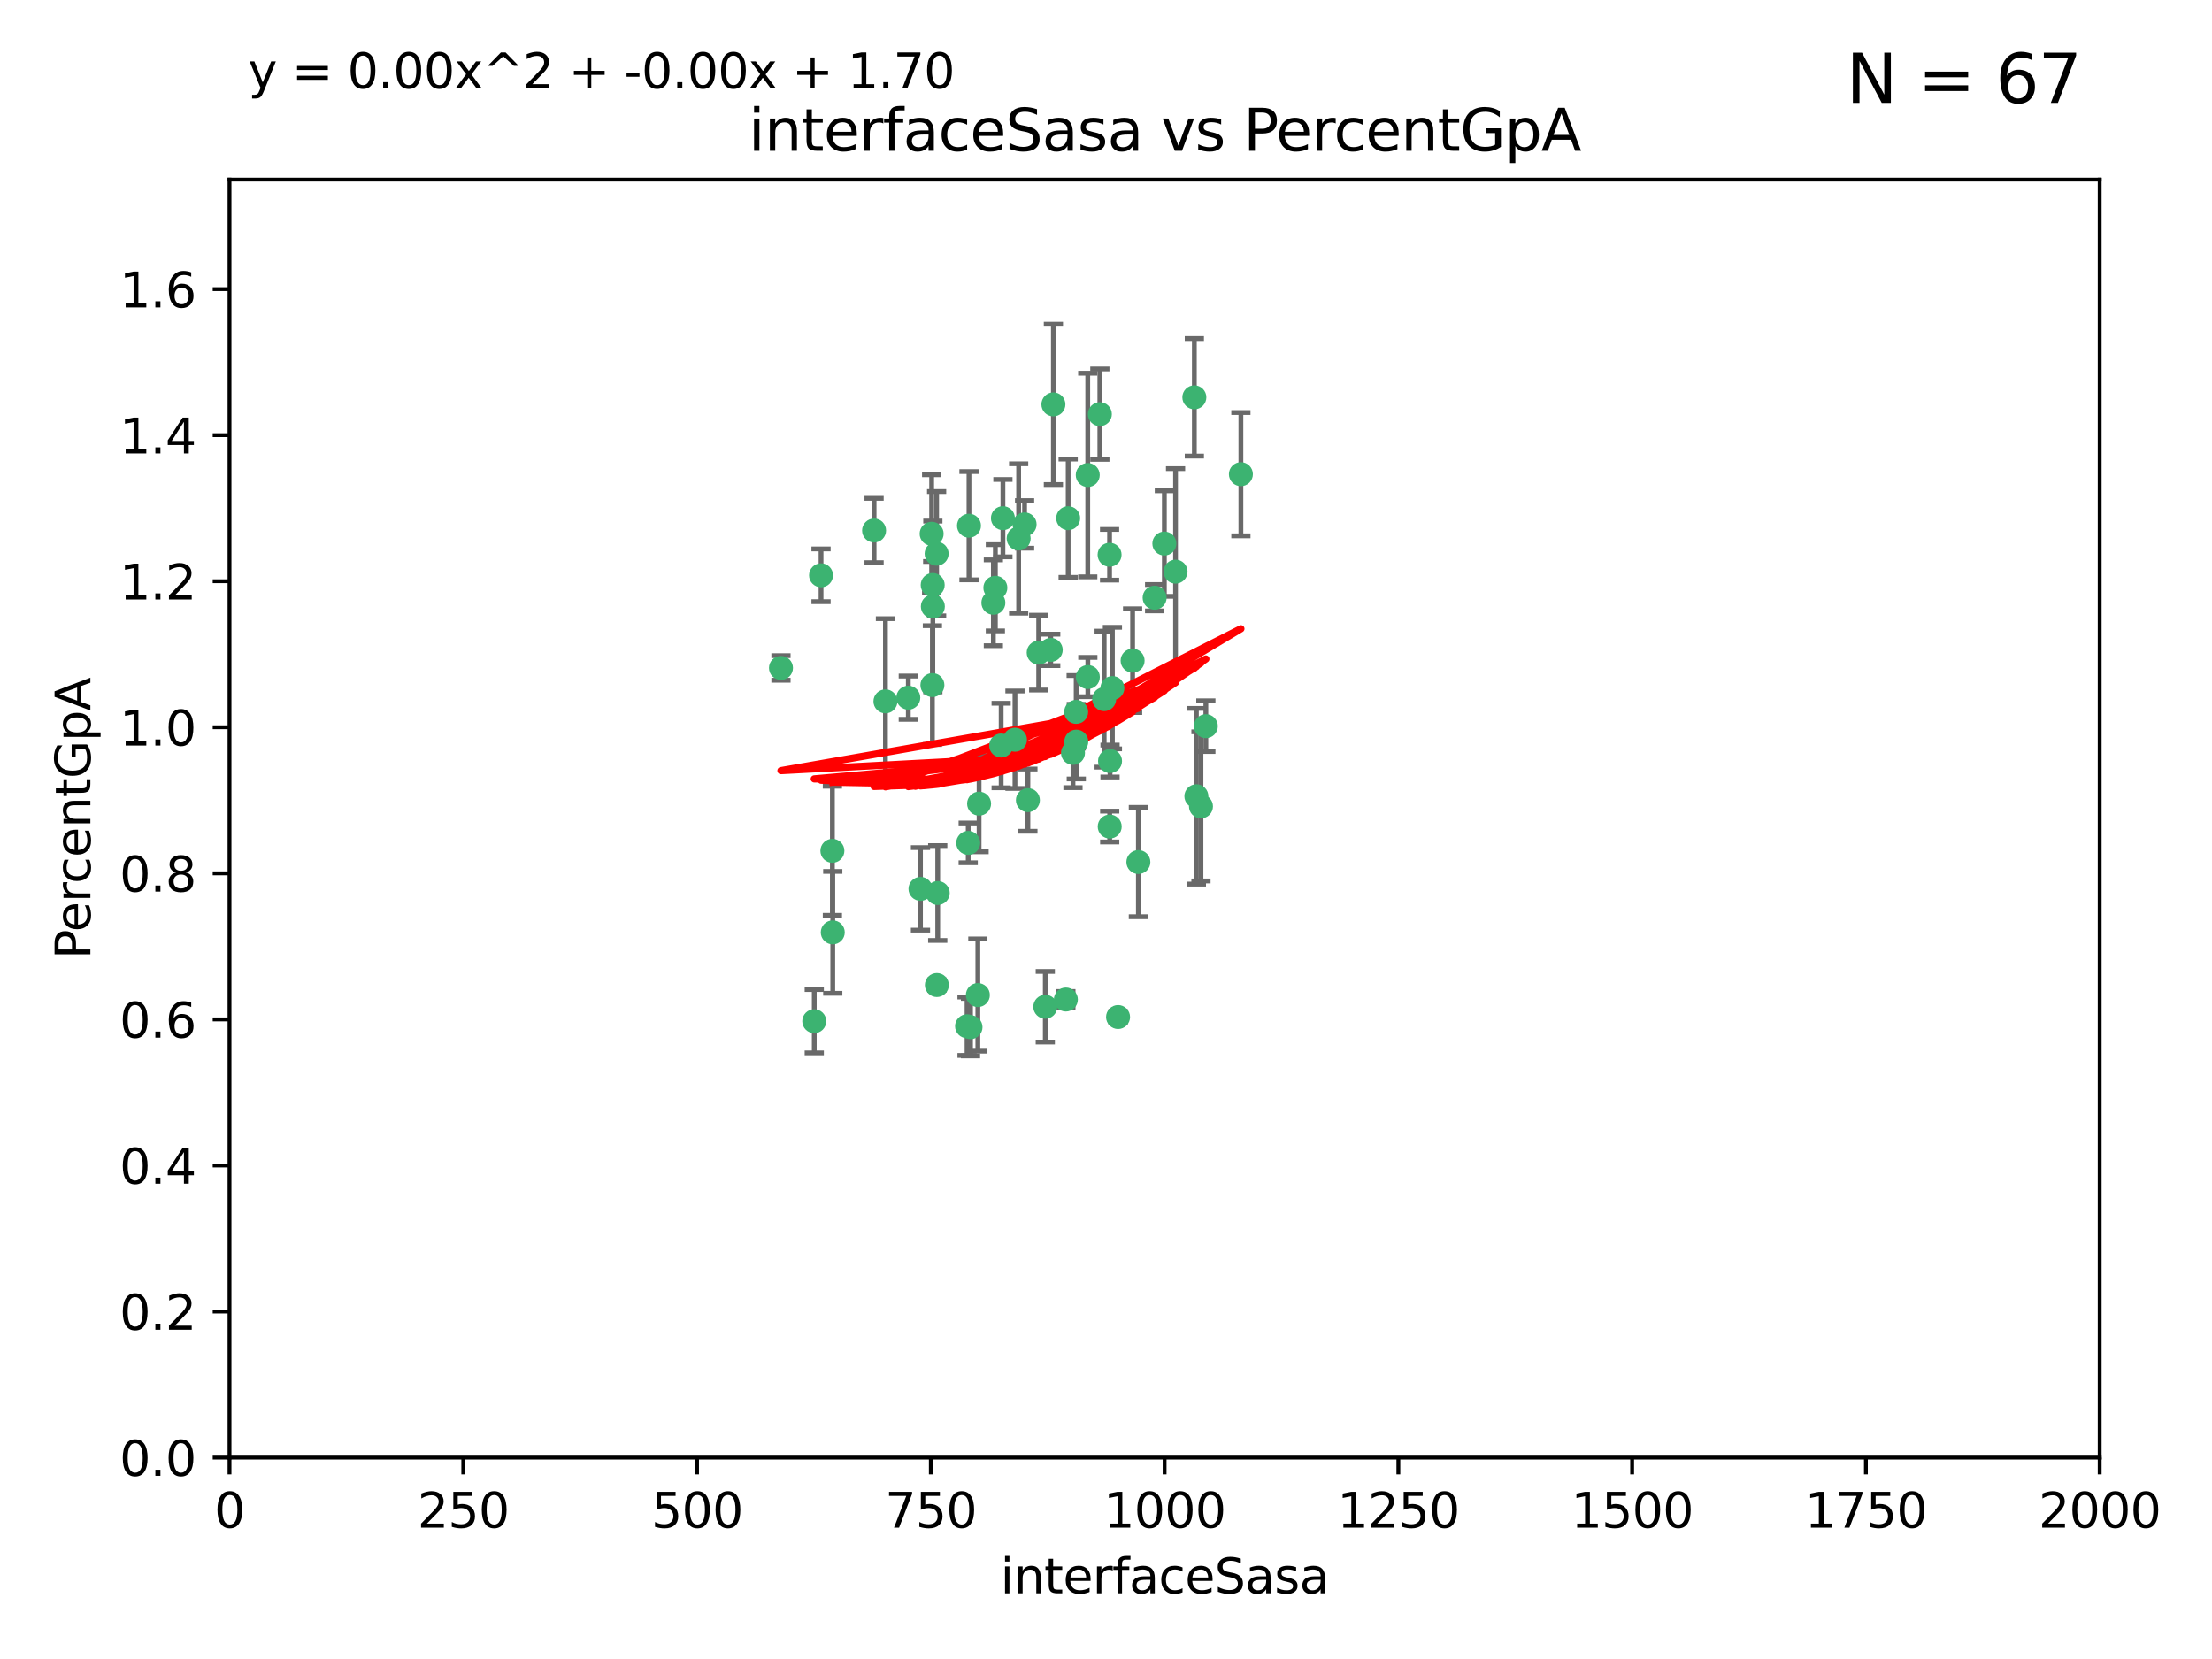 <?xml version="1.0" encoding="utf-8" standalone="no"?>
<!DOCTYPE svg PUBLIC "-//W3C//DTD SVG 1.1//EN"
  "http://www.w3.org/Graphics/SVG/1.1/DTD/svg11.dtd">
<svg xmlns:xlink="http://www.w3.org/1999/xlink" width="460.8pt" height="345.6pt" viewBox="0 0 460.8 345.6" xmlns="http://www.w3.org/2000/svg" version="1.1">
 <defs>
  <style type="text/css">*{stroke-linejoin: round; stroke-linecap: butt}</style>
 </defs>
 <g id="figure_1">
  <g id="patch_1">
   <path d="M 0 345.6 
L 460.8 345.6 
L 460.8 0 
L 0 0 
z
" style="fill: #ffffff"/>
  </g>
  <g id="axes_1">
   <g id="patch_2">
    <path d="M 47.81 303.64 
L 437.4 303.64 
L 437.4 37.411 
L 47.81 37.411 
z
" style="fill: #ffffff"/>
   </g>
   <g id="PathCollection_1">
    <defs>
     <path id="m7b5970ee79" d="M 0 1.118 
C 0.297 1.118 0.581 1 0.791 0.791 
C 1 0.581 1.118 0.297 1.118 0 
C 1.118 -0.297 1 -0.581 0.791 -0.791 
C 0.581 -1 0.297 -1.118 0 -1.118 
C -0.297 -1.118 -0.581 -1 -0.791 -0.791 
C -1 -0.581 -1.118 -0.297 -1.118 0 
C -1.118 0.297 -1 0.581 -0.791 0.791 
C -0.581 1 -0.297 1.118 0 1.118 
z
" style="stroke: #3cb371"/>
    </defs>
    <g clip-path="url(#p1d1361401e)">
     <use xlink:href="#m7b5970ee79" x="231.145" y="115.568" style="fill: #3cb371; stroke: #3cb371"/>
     <use xlink:href="#m7b5970ee79" x="242.554" y="113.232" style="fill: #3cb371; stroke: #3cb371"/>
     <use xlink:href="#m7b5970ee79" x="208.925" y="107.943" style="fill: #3cb371; stroke: #3cb371"/>
     <use xlink:href="#m7b5970ee79" x="258.5" y="98.781" style="fill: #3cb371; stroke: #3cb371"/>
     <use xlink:href="#m7b5970ee79" x="194.329" y="126.342" style="fill: #3cb371; stroke: #3cb371"/>
     <use xlink:href="#m7b5970ee79" x="244.888" y="119.082" style="fill: #3cb371; stroke: #3cb371"/>
     <use xlink:href="#m7b5970ee79" x="231.733" y="143.336" style="fill: #3cb371; stroke: #3cb371"/>
     <use xlink:href="#m7b5970ee79" x="251.201" y="151.274" style="fill: #3cb371; stroke: #3cb371"/>
     <use xlink:href="#m7b5970ee79" x="201.856" y="109.513" style="fill: #3cb371; stroke: #3cb371"/>
     <use xlink:href="#m7b5970ee79" x="226.614" y="141.043" style="fill: #3cb371; stroke: #3cb371"/>
     <use xlink:href="#m7b5970ee79" x="214.128" y="166.685" style="fill: #3cb371; stroke: #3cb371"/>
     <use xlink:href="#m7b5970ee79" x="240.527" y="124.513" style="fill: #3cb371; stroke: #3cb371"/>
     <use xlink:href="#m7b5970ee79" x="218.885" y="135.386" style="fill: #3cb371; stroke: #3cb371"/>
     <use xlink:href="#m7b5970ee79" x="226.597" y="98.955" style="fill: #3cb371; stroke: #3cb371"/>
     <use xlink:href="#m7b5970ee79" x="235.941" y="137.629" style="fill: #3cb371; stroke: #3cb371"/>
     <use xlink:href="#m7b5970ee79" x="232.912" y="211.864" style="fill: #3cb371; stroke: #3cb371"/>
     <use xlink:href="#m7b5970ee79" x="222.518" y="107.949" style="fill: #3cb371; stroke: #3cb371"/>
     <use xlink:href="#m7b5970ee79" x="203.96" y="167.417" style="fill: #3cb371; stroke: #3cb371"/>
     <use xlink:href="#m7b5970ee79" x="194.296" y="121.859" style="fill: #3cb371; stroke: #3cb371"/>
     <use xlink:href="#m7b5970ee79" x="229.119" y="86.272" style="fill: #3cb371; stroke: #3cb371"/>
     <use xlink:href="#m7b5970ee79" x="250.183" y="167.984" style="fill: #3cb371; stroke: #3cb371"/>
     <use xlink:href="#m7b5970ee79" x="207.351" y="122.444" style="fill: #3cb371; stroke: #3cb371"/>
     <use xlink:href="#m7b5970ee79" x="195.114" y="115.347" style="fill: #3cb371; stroke: #3cb371"/>
     <use xlink:href="#m7b5970ee79" x="182.088" y="110.514" style="fill: #3cb371; stroke: #3cb371"/>
     <use xlink:href="#m7b5970ee79" x="213.44" y="109.239" style="fill: #3cb371; stroke: #3cb371"/>
     <use xlink:href="#m7b5970ee79" x="249.228" y="165.873" style="fill: #3cb371; stroke: #3cb371"/>
     <use xlink:href="#m7b5970ee79" x="222.039" y="208.215" style="fill: #3cb371; stroke: #3cb371"/>
     <use xlink:href="#m7b5970ee79" x="189.216" y="145.341" style="fill: #3cb371; stroke: #3cb371"/>
     <use xlink:href="#m7b5970ee79" x="202.173" y="213.979" style="fill: #3cb371; stroke: #3cb371"/>
     <use xlink:href="#m7b5970ee79" x="203.704" y="207.286" style="fill: #3cb371; stroke: #3cb371"/>
     <use xlink:href="#m7b5970ee79" x="206.936" y="125.569" style="fill: #3cb371; stroke: #3cb371"/>
     <use xlink:href="#m7b5970ee79" x="211.436" y="154.097" style="fill: #3cb371; stroke: #3cb371"/>
     <use xlink:href="#m7b5970ee79" x="194.076" y="111.192" style="fill: #3cb371; stroke: #3cb371"/>
     <use xlink:href="#m7b5970ee79" x="171.039" y="119.843" style="fill: #3cb371; stroke: #3cb371"/>
     <use xlink:href="#m7b5970ee79" x="194.235" y="142.72" style="fill: #3cb371; stroke: #3cb371"/>
     <use xlink:href="#m7b5970ee79" x="231.239" y="158.542" style="fill: #3cb371; stroke: #3cb371"/>
     <use xlink:href="#m7b5970ee79" x="230.017" y="145.644" style="fill: #3cb371; stroke: #3cb371"/>
     <use xlink:href="#m7b5970ee79" x="224.209" y="154.498" style="fill: #3cb371; stroke: #3cb371"/>
     <use xlink:href="#m7b5970ee79" x="201.453" y="213.781" style="fill: #3cb371; stroke: #3cb371"/>
     <use xlink:href="#m7b5970ee79" x="248.803" y="82.766" style="fill: #3cb371; stroke: #3cb371"/>
     <use xlink:href="#m7b5970ee79" x="184.453" y="146.106" style="fill: #3cb371; stroke: #3cb371"/>
     <use xlink:href="#m7b5970ee79" x="216.376" y="135.958" style="fill: #3cb371; stroke: #3cb371"/>
     <use xlink:href="#m7b5970ee79" x="169.625" y="212.733" style="fill: #3cb371; stroke: #3cb371"/>
     <use xlink:href="#m7b5970ee79" x="201.694" y="175.59" style="fill: #3cb371; stroke: #3cb371"/>
     <use xlink:href="#m7b5970ee79" x="224.185" y="148.297" style="fill: #3cb371; stroke: #3cb371"/>
     <use xlink:href="#m7b5970ee79" x="231.172" y="172.188" style="fill: #3cb371; stroke: #3cb371"/>
     <use xlink:href="#m7b5970ee79" x="195.165" y="205.202" style="fill: #3cb371; stroke: #3cb371"/>
     <use xlink:href="#m7b5970ee79" x="212.203" y="112.178" style="fill: #3cb371; stroke: #3cb371"/>
     <use xlink:href="#m7b5970ee79" x="195.344" y="186.034" style="fill: #3cb371; stroke: #3cb371"/>
     <use xlink:href="#m7b5970ee79" x="219.44" y="84.238" style="fill: #3cb371; stroke: #3cb371"/>
     <use xlink:href="#m7b5970ee79" x="208.557" y="155.307" style="fill: #3cb371; stroke: #3cb371"/>
     <use xlink:href="#m7b5970ee79" x="191.752" y="185.169" style="fill: #3cb371; stroke: #3cb371"/>
     <use xlink:href="#m7b5970ee79" x="173.402" y="177.24" style="fill: #3cb371; stroke: #3cb371"/>
     <use xlink:href="#m7b5970ee79" x="223.521" y="156.841" style="fill: #3cb371; stroke: #3cb371"/>
     <use xlink:href="#m7b5970ee79" x="237.143" y="179.582" style="fill: #3cb371; stroke: #3cb371"/>
     <use xlink:href="#m7b5970ee79" x="162.692" y="139.145" style="fill: #3cb371; stroke: #3cb371"/>
     <use xlink:href="#m7b5970ee79" x="217.753" y="209.723" style="fill: #3cb371; stroke: #3cb371"/>
     <use xlink:href="#m7b5970ee79" x="173.48" y="194.231" style="fill: #3cb371; stroke: #3cb371"/>
    </g>
   </g>
   <g id="matplotlib.axis_1">
    <g id="xtick_1">
     <g id="line2d_1">
      <defs>
       <path id="m3e1c800918" d="M 0 0 
L 0 3.5 
" style="stroke: #000000; stroke-width: 0.8"/>
      </defs>
      <g>
       <use xlink:href="#m3e1c800918" x="47.81" y="303.64" style="stroke: #000000; stroke-width: 0.8"/>
      </g>
     </g>
     <g id="text_1">
      <!-- 0 -->
      <g transform="translate(44.629 318.238)scale(0.1 -0.1)">
       <defs>
        <path id="DejaVuSans-30" d="M 2034 4250 
Q 1547 4250 1301 3770 
Q 1056 3291 1056 2328 
Q 1056 1369 1301 889 
Q 1547 409 2034 409 
Q 2525 409 2770 889 
Q 3016 1369 3016 2328 
Q 3016 3291 2770 3770 
Q 2525 4250 2034 4250 
z
M 2034 4750 
Q 2819 4750 3233 4129 
Q 3647 3509 3647 2328 
Q 3647 1150 3233 529 
Q 2819 -91 2034 -91 
Q 1250 -91 836 529 
Q 422 1150 422 2328 
Q 422 3509 836 4129 
Q 1250 4750 2034 4750 
z
" transform="scale(0.016)"/>
       </defs>
       <use xlink:href="#DejaVuSans-30"/>
      </g>
     </g>
    </g>
    <g id="xtick_2">
     <g id="line2d_2">
      <g>
       <use xlink:href="#m3e1c800918" x="96.509" y="303.64" style="stroke: #000000; stroke-width: 0.8"/>
      </g>
     </g>
     <g id="text_2">
      <!-- 250 -->
      <g transform="translate(86.965 318.238)scale(0.1 -0.1)">
       <defs>
        <path id="DejaVuSans-32" d="M 1228 531 
L 3431 531 
L 3431 0 
L 469 0 
L 469 531 
Q 828 903 1448 1529 
Q 2069 2156 2228 2338 
Q 2531 2678 2651 2914 
Q 2772 3150 2772 3378 
Q 2772 3750 2511 3984 
Q 2250 4219 1831 4219 
Q 1534 4219 1204 4116 
Q 875 4013 500 3803 
L 500 4441 
Q 881 4594 1212 4672 
Q 1544 4750 1819 4750 
Q 2544 4750 2975 4387 
Q 3406 4025 3406 3419 
Q 3406 3131 3298 2873 
Q 3191 2616 2906 2266 
Q 2828 2175 2409 1742 
Q 1991 1309 1228 531 
z
" transform="scale(0.016)"/>
        <path id="DejaVuSans-35" d="M 691 4666 
L 3169 4666 
L 3169 4134 
L 1269 4134 
L 1269 2991 
Q 1406 3038 1543 3061 
Q 1681 3084 1819 3084 
Q 2600 3084 3056 2656 
Q 3513 2228 3513 1497 
Q 3513 744 3044 326 
Q 2575 -91 1722 -91 
Q 1428 -91 1123 -41 
Q 819 9 494 109 
L 494 744 
Q 775 591 1075 516 
Q 1375 441 1709 441 
Q 2250 441 2565 725 
Q 2881 1009 2881 1497 
Q 2881 1984 2565 2268 
Q 2250 2553 1709 2553 
Q 1456 2553 1204 2497 
Q 953 2441 691 2322 
L 691 4666 
z
" transform="scale(0.016)"/>
       </defs>
       <use xlink:href="#DejaVuSans-32"/>
       <use xlink:href="#DejaVuSans-35" x="63.623"/>
       <use xlink:href="#DejaVuSans-30" x="127.246"/>
      </g>
     </g>
    </g>
    <g id="xtick_3">
     <g id="line2d_3">
      <g>
       <use xlink:href="#m3e1c800918" x="145.208" y="303.64" style="stroke: #000000; stroke-width: 0.8"/>
      </g>
     </g>
     <g id="text_3">
      <!-- 500 -->
      <g transform="translate(135.664 318.238)scale(0.1 -0.1)">
       <use xlink:href="#DejaVuSans-35"/>
       <use xlink:href="#DejaVuSans-30" x="63.623"/>
       <use xlink:href="#DejaVuSans-30" x="127.246"/>
      </g>
     </g>
    </g>
    <g id="xtick_4">
     <g id="line2d_4">
      <g>
       <use xlink:href="#m3e1c800918" x="193.906" y="303.64" style="stroke: #000000; stroke-width: 0.8"/>
      </g>
     </g>
     <g id="text_4">
      <!-- 750 -->
      <g transform="translate(184.363 318.238)scale(0.1 -0.1)">
       <defs>
        <path id="DejaVuSans-37" d="M 525 4666 
L 3525 4666 
L 3525 4397 
L 1831 0 
L 1172 0 
L 2766 4134 
L 525 4134 
L 525 4666 
z
" transform="scale(0.016)"/>
       </defs>
       <use xlink:href="#DejaVuSans-37"/>
       <use xlink:href="#DejaVuSans-35" x="63.623"/>
       <use xlink:href="#DejaVuSans-30" x="127.246"/>
      </g>
     </g>
    </g>
    <g id="xtick_5">
     <g id="line2d_5">
      <g>
       <use xlink:href="#m3e1c800918" x="242.605" y="303.64" style="stroke: #000000; stroke-width: 0.8"/>
      </g>
     </g>
     <g id="text_5">
      <!-- 1000 -->
      <g transform="translate(229.88 318.238)scale(0.1 -0.1)">
       <defs>
        <path id="DejaVuSans-31" d="M 794 531 
L 1825 531 
L 1825 4091 
L 703 3866 
L 703 4441 
L 1819 4666 
L 2450 4666 
L 2450 531 
L 3481 531 
L 3481 0 
L 794 0 
L 794 531 
z
" transform="scale(0.016)"/>
       </defs>
       <use xlink:href="#DejaVuSans-31"/>
       <use xlink:href="#DejaVuSans-30" x="63.623"/>
       <use xlink:href="#DejaVuSans-30" x="127.246"/>
       <use xlink:href="#DejaVuSans-30" x="190.869"/>
      </g>
     </g>
    </g>
    <g id="xtick_6">
     <g id="line2d_6">
      <g>
       <use xlink:href="#m3e1c800918" x="291.304" y="303.64" style="stroke: #000000; stroke-width: 0.8"/>
      </g>
     </g>
     <g id="text_6">
      <!-- 1250 -->
      <g transform="translate(278.579 318.238)scale(0.1 -0.1)">
       <use xlink:href="#DejaVuSans-31"/>
       <use xlink:href="#DejaVuSans-32" x="63.623"/>
       <use xlink:href="#DejaVuSans-35" x="127.246"/>
       <use xlink:href="#DejaVuSans-30" x="190.869"/>
      </g>
     </g>
    </g>
    <g id="xtick_7">
     <g id="line2d_7">
      <g>
       <use xlink:href="#m3e1c800918" x="340.002" y="303.64" style="stroke: #000000; stroke-width: 0.8"/>
      </g>
     </g>
     <g id="text_7">
      <!-- 1500 -->
      <g transform="translate(327.277 318.238)scale(0.1 -0.1)">
       <use xlink:href="#DejaVuSans-31"/>
       <use xlink:href="#DejaVuSans-35" x="63.623"/>
       <use xlink:href="#DejaVuSans-30" x="127.246"/>
       <use xlink:href="#DejaVuSans-30" x="190.869"/>
      </g>
     </g>
    </g>
    <g id="xtick_8">
     <g id="line2d_8">
      <g>
       <use xlink:href="#m3e1c800918" x="388.701" y="303.64" style="stroke: #000000; stroke-width: 0.8"/>
      </g>
     </g>
     <g id="text_8">
      <!-- 1750 -->
      <g transform="translate(375.976 318.238)scale(0.1 -0.1)">
       <use xlink:href="#DejaVuSans-31"/>
       <use xlink:href="#DejaVuSans-37" x="63.623"/>
       <use xlink:href="#DejaVuSans-35" x="127.246"/>
       <use xlink:href="#DejaVuSans-30" x="190.869"/>
      </g>
     </g>
    </g>
    <g id="xtick_9">
     <g id="line2d_9">
      <g>
       <use xlink:href="#m3e1c800918" x="437.4" y="303.64" style="stroke: #000000; stroke-width: 0.8"/>
      </g>
     </g>
     <g id="text_9">
      <!-- 2000 -->
      <g transform="translate(424.675 318.238)scale(0.1 -0.1)">
       <use xlink:href="#DejaVuSans-32"/>
       <use xlink:href="#DejaVuSans-30" x="63.623"/>
       <use xlink:href="#DejaVuSans-30" x="127.246"/>
       <use xlink:href="#DejaVuSans-30" x="190.869"/>
      </g>
     </g>
    </g>
    <g id="text_10">
     <!-- interfaceSasa -->
     <g transform="translate(208.398 331.917)scale(0.1 -0.1)">
      <defs>
       <path id="DejaVuSans-69" d="M 603 3500 
L 1178 3500 
L 1178 0 
L 603 0 
L 603 3500 
z
M 603 4863 
L 1178 4863 
L 1178 4134 
L 603 4134 
L 603 4863 
z
" transform="scale(0.016)"/>
       <path id="DejaVuSans-6e" d="M 3513 2113 
L 3513 0 
L 2938 0 
L 2938 2094 
Q 2938 2591 2744 2837 
Q 2550 3084 2163 3084 
Q 1697 3084 1428 2787 
Q 1159 2491 1159 1978 
L 1159 0 
L 581 0 
L 581 3500 
L 1159 3500 
L 1159 2956 
Q 1366 3272 1645 3428 
Q 1925 3584 2291 3584 
Q 2894 3584 3203 3211 
Q 3513 2838 3513 2113 
z
" transform="scale(0.016)"/>
       <path id="DejaVuSans-74" d="M 1172 4494 
L 1172 3500 
L 2356 3500 
L 2356 3053 
L 1172 3053 
L 1172 1153 
Q 1172 725 1289 603 
Q 1406 481 1766 481 
L 2356 481 
L 2356 0 
L 1766 0 
Q 1100 0 847 248 
Q 594 497 594 1153 
L 594 3053 
L 172 3053 
L 172 3500 
L 594 3500 
L 594 4494 
L 1172 4494 
z
" transform="scale(0.016)"/>
       <path id="DejaVuSans-65" d="M 3597 1894 
L 3597 1613 
L 953 1613 
Q 991 1019 1311 708 
Q 1631 397 2203 397 
Q 2534 397 2845 478 
Q 3156 559 3463 722 
L 3463 178 
Q 3153 47 2828 -22 
Q 2503 -91 2169 -91 
Q 1331 -91 842 396 
Q 353 884 353 1716 
Q 353 2575 817 3079 
Q 1281 3584 2069 3584 
Q 2775 3584 3186 3129 
Q 3597 2675 3597 1894 
z
M 3022 2063 
Q 3016 2534 2758 2815 
Q 2500 3097 2075 3097 
Q 1594 3097 1305 2825 
Q 1016 2553 972 2059 
L 3022 2063 
z
" transform="scale(0.016)"/>
       <path id="DejaVuSans-72" d="M 2631 2963 
Q 2534 3019 2420 3045 
Q 2306 3072 2169 3072 
Q 1681 3072 1420 2755 
Q 1159 2438 1159 1844 
L 1159 0 
L 581 0 
L 581 3500 
L 1159 3500 
L 1159 2956 
Q 1341 3275 1631 3429 
Q 1922 3584 2338 3584 
Q 2397 3584 2469 3576 
Q 2541 3569 2628 3553 
L 2631 2963 
z
" transform="scale(0.016)"/>
       <path id="DejaVuSans-66" d="M 2375 4863 
L 2375 4384 
L 1825 4384 
Q 1516 4384 1395 4259 
Q 1275 4134 1275 3809 
L 1275 3500 
L 2222 3500 
L 2222 3053 
L 1275 3053 
L 1275 0 
L 697 0 
L 697 3053 
L 147 3053 
L 147 3500 
L 697 3500 
L 697 3744 
Q 697 4328 969 4595 
Q 1241 4863 1831 4863 
L 2375 4863 
z
" transform="scale(0.016)"/>
       <path id="DejaVuSans-61" d="M 2194 1759 
Q 1497 1759 1228 1600 
Q 959 1441 959 1056 
Q 959 750 1161 570 
Q 1363 391 1709 391 
Q 2188 391 2477 730 
Q 2766 1069 2766 1631 
L 2766 1759 
L 2194 1759 
z
M 3341 1997 
L 3341 0 
L 2766 0 
L 2766 531 
Q 2569 213 2275 61 
Q 1981 -91 1556 -91 
Q 1019 -91 701 211 
Q 384 513 384 1019 
Q 384 1609 779 1909 
Q 1175 2209 1959 2209 
L 2766 2209 
L 2766 2266 
Q 2766 2663 2505 2880 
Q 2244 3097 1772 3097 
Q 1472 3097 1187 3025 
Q 903 2953 641 2809 
L 641 3341 
Q 956 3463 1253 3523 
Q 1550 3584 1831 3584 
Q 2591 3584 2966 3190 
Q 3341 2797 3341 1997 
z
" transform="scale(0.016)"/>
       <path id="DejaVuSans-63" d="M 3122 3366 
L 3122 2828 
Q 2878 2963 2633 3030 
Q 2388 3097 2138 3097 
Q 1578 3097 1268 2742 
Q 959 2388 959 1747 
Q 959 1106 1268 751 
Q 1578 397 2138 397 
Q 2388 397 2633 464 
Q 2878 531 3122 666 
L 3122 134 
Q 2881 22 2623 -34 
Q 2366 -91 2075 -91 
Q 1284 -91 818 406 
Q 353 903 353 1747 
Q 353 2603 823 3093 
Q 1294 3584 2113 3584 
Q 2378 3584 2631 3529 
Q 2884 3475 3122 3366 
z
" transform="scale(0.016)"/>
       <path id="DejaVuSans-53" d="M 3425 4513 
L 3425 3897 
Q 3066 4069 2747 4153 
Q 2428 4238 2131 4238 
Q 1616 4238 1336 4038 
Q 1056 3838 1056 3469 
Q 1056 3159 1242 3001 
Q 1428 2844 1947 2747 
L 2328 2669 
Q 3034 2534 3370 2195 
Q 3706 1856 3706 1288 
Q 3706 609 3251 259 
Q 2797 -91 1919 -91 
Q 1588 -91 1214 -16 
Q 841 59 441 206 
L 441 856 
Q 825 641 1194 531 
Q 1563 422 1919 422 
Q 2459 422 2753 634 
Q 3047 847 3047 1241 
Q 3047 1584 2836 1778 
Q 2625 1972 2144 2069 
L 1759 2144 
Q 1053 2284 737 2584 
Q 422 2884 422 3419 
Q 422 4038 858 4394 
Q 1294 4750 2059 4750 
Q 2388 4750 2728 4690 
Q 3069 4631 3425 4513 
z
" transform="scale(0.016)"/>
       <path id="DejaVuSans-73" d="M 2834 3397 
L 2834 2853 
Q 2591 2978 2328 3040 
Q 2066 3103 1784 3103 
Q 1356 3103 1142 2972 
Q 928 2841 928 2578 
Q 928 2378 1081 2264 
Q 1234 2150 1697 2047 
L 1894 2003 
Q 2506 1872 2764 1633 
Q 3022 1394 3022 966 
Q 3022 478 2636 193 
Q 2250 -91 1575 -91 
Q 1294 -91 989 -36 
Q 684 19 347 128 
L 347 722 
Q 666 556 975 473 
Q 1284 391 1588 391 
Q 1994 391 2212 530 
Q 2431 669 2431 922 
Q 2431 1156 2273 1281 
Q 2116 1406 1581 1522 
L 1381 1569 
Q 847 1681 609 1914 
Q 372 2147 372 2553 
Q 372 3047 722 3315 
Q 1072 3584 1716 3584 
Q 2034 3584 2315 3537 
Q 2597 3491 2834 3397 
z
" transform="scale(0.016)"/>
      </defs>
      <use xlink:href="#DejaVuSans-69"/>
      <use xlink:href="#DejaVuSans-6e" x="27.783"/>
      <use xlink:href="#DejaVuSans-74" x="91.162"/>
      <use xlink:href="#DejaVuSans-65" x="130.371"/>
      <use xlink:href="#DejaVuSans-72" x="191.895"/>
      <use xlink:href="#DejaVuSans-66" x="233.008"/>
      <use xlink:href="#DejaVuSans-61" x="268.213"/>
      <use xlink:href="#DejaVuSans-63" x="329.492"/>
      <use xlink:href="#DejaVuSans-65" x="384.473"/>
      <use xlink:href="#DejaVuSans-53" x="445.996"/>
      <use xlink:href="#DejaVuSans-61" x="509.473"/>
      <use xlink:href="#DejaVuSans-73" x="570.752"/>
      <use xlink:href="#DejaVuSans-61" x="622.852"/>
     </g>
    </g>
   </g>
   <g id="matplotlib.axis_2">
    <g id="ytick_1">
     <g id="line2d_10">
      <defs>
       <path id="mb4704e9a0b" d="M 0 0 
L -3.5 0 
" style="stroke: #000000; stroke-width: 0.8"/>
      </defs>
      <g>
       <use xlink:href="#mb4704e9a0b" x="47.81" y="303.64" style="stroke: #000000; stroke-width: 0.8"/>
      </g>
     </g>
     <g id="text_11">
      <!-- 0.0 -->
      <g transform="translate(24.907 307.439)scale(0.1 -0.1)">
       <defs>
        <path id="DejaVuSans-2e" d="M 684 794 
L 1344 794 
L 1344 0 
L 684 0 
L 684 794 
z
" transform="scale(0.016)"/>
       </defs>
       <use xlink:href="#DejaVuSans-30"/>
       <use xlink:href="#DejaVuSans-2e" x="63.623"/>
       <use xlink:href="#DejaVuSans-30" x="95.41"/>
      </g>
     </g>
    </g>
    <g id="ytick_2">
     <g id="line2d_11">
      <g>
       <use xlink:href="#mb4704e9a0b" x="47.81" y="273.214" style="stroke: #000000; stroke-width: 0.8"/>
      </g>
     </g>
     <g id="text_12">
      <!-- 0.2 -->
      <g transform="translate(24.907 277.013)scale(0.1 -0.1)">
       <use xlink:href="#DejaVuSans-30"/>
       <use xlink:href="#DejaVuSans-2e" x="63.623"/>
       <use xlink:href="#DejaVuSans-32" x="95.41"/>
      </g>
     </g>
    </g>
    <g id="ytick_3">
     <g id="line2d_12">
      <g>
       <use xlink:href="#mb4704e9a0b" x="47.81" y="242.788" style="stroke: #000000; stroke-width: 0.8"/>
      </g>
     </g>
     <g id="text_13">
      <!-- 0.4 -->
      <g transform="translate(24.907 246.587)scale(0.1 -0.1)">
       <defs>
        <path id="DejaVuSans-34" d="M 2419 4116 
L 825 1625 
L 2419 1625 
L 2419 4116 
z
M 2253 4666 
L 3047 4666 
L 3047 1625 
L 3713 1625 
L 3713 1100 
L 3047 1100 
L 3047 0 
L 2419 0 
L 2419 1100 
L 313 1100 
L 313 1709 
L 2253 4666 
z
" transform="scale(0.016)"/>
       </defs>
       <use xlink:href="#DejaVuSans-30"/>
       <use xlink:href="#DejaVuSans-2e" x="63.623"/>
       <use xlink:href="#DejaVuSans-34" x="95.41"/>
      </g>
     </g>
    </g>
    <g id="ytick_4">
     <g id="line2d_13">
      <g>
       <use xlink:href="#mb4704e9a0b" x="47.81" y="212.362" style="stroke: #000000; stroke-width: 0.8"/>
      </g>
     </g>
     <g id="text_14">
      <!-- 0.6 -->
      <g transform="translate(24.907 216.161)scale(0.1 -0.1)">
       <defs>
        <path id="DejaVuSans-36" d="M 2113 2584 
Q 1688 2584 1439 2293 
Q 1191 2003 1191 1497 
Q 1191 994 1439 701 
Q 1688 409 2113 409 
Q 2538 409 2786 701 
Q 3034 994 3034 1497 
Q 3034 2003 2786 2293 
Q 2538 2584 2113 2584 
z
M 3366 4563 
L 3366 3988 
Q 3128 4100 2886 4159 
Q 2644 4219 2406 4219 
Q 1781 4219 1451 3797 
Q 1122 3375 1075 2522 
Q 1259 2794 1537 2939 
Q 1816 3084 2150 3084 
Q 2853 3084 3261 2657 
Q 3669 2231 3669 1497 
Q 3669 778 3244 343 
Q 2819 -91 2113 -91 
Q 1303 -91 875 529 
Q 447 1150 447 2328 
Q 447 3434 972 4092 
Q 1497 4750 2381 4750 
Q 2619 4750 2861 4703 
Q 3103 4656 3366 4563 
z
" transform="scale(0.016)"/>
       </defs>
       <use xlink:href="#DejaVuSans-30"/>
       <use xlink:href="#DejaVuSans-2e" x="63.623"/>
       <use xlink:href="#DejaVuSans-36" x="95.41"/>
      </g>
     </g>
    </g>
    <g id="ytick_5">
     <g id="line2d_14">
      <g>
       <use xlink:href="#mb4704e9a0b" x="47.81" y="181.935" style="stroke: #000000; stroke-width: 0.8"/>
      </g>
     </g>
     <g id="text_15">
      <!-- 0.8 -->
      <g transform="translate(24.907 185.735)scale(0.1 -0.1)">
       <defs>
        <path id="DejaVuSans-38" d="M 2034 2216 
Q 1584 2216 1326 1975 
Q 1069 1734 1069 1313 
Q 1069 891 1326 650 
Q 1584 409 2034 409 
Q 2484 409 2743 651 
Q 3003 894 3003 1313 
Q 3003 1734 2745 1975 
Q 2488 2216 2034 2216 
z
M 1403 2484 
Q 997 2584 770 2862 
Q 544 3141 544 3541 
Q 544 4100 942 4425 
Q 1341 4750 2034 4750 
Q 2731 4750 3128 4425 
Q 3525 4100 3525 3541 
Q 3525 3141 3298 2862 
Q 3072 2584 2669 2484 
Q 3125 2378 3379 2068 
Q 3634 1759 3634 1313 
Q 3634 634 3220 271 
Q 2806 -91 2034 -91 
Q 1263 -91 848 271 
Q 434 634 434 1313 
Q 434 1759 690 2068 
Q 947 2378 1403 2484 
z
M 1172 3481 
Q 1172 3119 1398 2916 
Q 1625 2713 2034 2713 
Q 2441 2713 2670 2916 
Q 2900 3119 2900 3481 
Q 2900 3844 2670 4047 
Q 2441 4250 2034 4250 
Q 1625 4250 1398 4047 
Q 1172 3844 1172 3481 
z
" transform="scale(0.016)"/>
       </defs>
       <use xlink:href="#DejaVuSans-30"/>
       <use xlink:href="#DejaVuSans-2e" x="63.623"/>
       <use xlink:href="#DejaVuSans-38" x="95.41"/>
      </g>
     </g>
    </g>
    <g id="ytick_6">
     <g id="line2d_15">
      <g>
       <use xlink:href="#mb4704e9a0b" x="47.81" y="151.509" style="stroke: #000000; stroke-width: 0.8"/>
      </g>
     </g>
     <g id="text_16">
      <!-- 1.0 -->
      <g transform="translate(24.907 155.308)scale(0.1 -0.1)">
       <use xlink:href="#DejaVuSans-31"/>
       <use xlink:href="#DejaVuSans-2e" x="63.623"/>
       <use xlink:href="#DejaVuSans-30" x="95.41"/>
      </g>
     </g>
    </g>
    <g id="ytick_7">
     <g id="line2d_16">
      <g>
       <use xlink:href="#mb4704e9a0b" x="47.81" y="121.083" style="stroke: #000000; stroke-width: 0.8"/>
      </g>
     </g>
     <g id="text_17">
      <!-- 1.2 -->
      <g transform="translate(24.907 124.882)scale(0.1 -0.1)">
       <use xlink:href="#DejaVuSans-31"/>
       <use xlink:href="#DejaVuSans-2e" x="63.623"/>
       <use xlink:href="#DejaVuSans-32" x="95.41"/>
      </g>
     </g>
    </g>
    <g id="ytick_8">
     <g id="line2d_17">
      <g>
       <use xlink:href="#mb4704e9a0b" x="47.81" y="90.657" style="stroke: #000000; stroke-width: 0.8"/>
      </g>
     </g>
     <g id="text_18">
      <!-- 1.4 -->
      <g transform="translate(24.907 94.456)scale(0.1 -0.1)">
       <use xlink:href="#DejaVuSans-31"/>
       <use xlink:href="#DejaVuSans-2e" x="63.623"/>
       <use xlink:href="#DejaVuSans-34" x="95.41"/>
      </g>
     </g>
    </g>
    <g id="ytick_9">
     <g id="line2d_18">
      <g>
       <use xlink:href="#mb4704e9a0b" x="47.81" y="60.231" style="stroke: #000000; stroke-width: 0.8"/>
      </g>
     </g>
     <g id="text_19">
      <!-- 1.6 -->
      <g transform="translate(24.907 64.03)scale(0.1 -0.1)">
       <use xlink:href="#DejaVuSans-31"/>
       <use xlink:href="#DejaVuSans-2e" x="63.623"/>
       <use xlink:href="#DejaVuSans-36" x="95.41"/>
      </g>
     </g>
    </g>
    <g id="text_20">
     <!-- PercentGpA -->
     <g transform="translate(18.827 199.802)rotate(-90)scale(0.1 -0.1)">
      <defs>
       <path id="DejaVuSans-50" d="M 1259 4147 
L 1259 2394 
L 2053 2394 
Q 2494 2394 2734 2622 
Q 2975 2850 2975 3272 
Q 2975 3691 2734 3919 
Q 2494 4147 2053 4147 
L 1259 4147 
z
M 628 4666 
L 2053 4666 
Q 2838 4666 3239 4311 
Q 3641 3956 3641 3272 
Q 3641 2581 3239 2228 
Q 2838 1875 2053 1875 
L 1259 1875 
L 1259 0 
L 628 0 
L 628 4666 
z
" transform="scale(0.016)"/>
       <path id="DejaVuSans-47" d="M 3809 666 
L 3809 1919 
L 2778 1919 
L 2778 2438 
L 4434 2438 
L 4434 434 
Q 4069 175 3628 42 
Q 3188 -91 2688 -91 
Q 1594 -91 976 548 
Q 359 1188 359 2328 
Q 359 3472 976 4111 
Q 1594 4750 2688 4750 
Q 3144 4750 3555 4637 
Q 3966 4525 4313 4306 
L 4313 3634 
Q 3963 3931 3569 4081 
Q 3175 4231 2741 4231 
Q 1884 4231 1454 3753 
Q 1025 3275 1025 2328 
Q 1025 1384 1454 906 
Q 1884 428 2741 428 
Q 3075 428 3337 486 
Q 3600 544 3809 666 
z
" transform="scale(0.016)"/>
       <path id="DejaVuSans-70" d="M 1159 525 
L 1159 -1331 
L 581 -1331 
L 581 3500 
L 1159 3500 
L 1159 2969 
Q 1341 3281 1617 3432 
Q 1894 3584 2278 3584 
Q 2916 3584 3314 3078 
Q 3713 2572 3713 1747 
Q 3713 922 3314 415 
Q 2916 -91 2278 -91 
Q 1894 -91 1617 61 
Q 1341 213 1159 525 
z
M 3116 1747 
Q 3116 2381 2855 2742 
Q 2594 3103 2138 3103 
Q 1681 3103 1420 2742 
Q 1159 2381 1159 1747 
Q 1159 1113 1420 752 
Q 1681 391 2138 391 
Q 2594 391 2855 752 
Q 3116 1113 3116 1747 
z
" transform="scale(0.016)"/>
       <path id="DejaVuSans-41" d="M 2188 4044 
L 1331 1722 
L 3047 1722 
L 2188 4044 
z
M 1831 4666 
L 2547 4666 
L 4325 0 
L 3669 0 
L 3244 1197 
L 1141 1197 
L 716 0 
L 50 0 
L 1831 4666 
z
" transform="scale(0.016)"/>
      </defs>
      <use xlink:href="#DejaVuSans-50"/>
      <use xlink:href="#DejaVuSans-65" x="56.678"/>
      <use xlink:href="#DejaVuSans-72" x="118.201"/>
      <use xlink:href="#DejaVuSans-63" x="157.064"/>
      <use xlink:href="#DejaVuSans-65" x="212.045"/>
      <use xlink:href="#DejaVuSans-6e" x="273.568"/>
      <use xlink:href="#DejaVuSans-74" x="336.947"/>
      <use xlink:href="#DejaVuSans-47" x="376.156"/>
      <use xlink:href="#DejaVuSans-70" x="453.646"/>
      <use xlink:href="#DejaVuSans-41" x="517.123"/>
     </g>
    </g>
   </g>
   <g id="LineCollection_1">
    <path d="M 231.145 120.843 
L 231.145 110.292 
" clip-path="url(#p1d1361401e)" style="fill: none; stroke: #696969"/>
    <path d="M 242.554 124.224 
L 242.554 102.241 
" clip-path="url(#p1d1361401e)" style="fill: none; stroke: #696969"/>
    <path d="M 208.925 116.002 
L 208.925 99.884 
" clip-path="url(#p1d1361401e)" style="fill: none; stroke: #696969"/>
    <path d="M 258.5 111.622 
L 258.5 85.94 
" clip-path="url(#p1d1361401e)" style="fill: none; stroke: #696969"/>
    <path d="M 194.329 144.131 
L 194.329 108.553 
" clip-path="url(#p1d1361401e)" style="fill: none; stroke: #696969"/>
    <path d="M 244.888 140.54 
L 244.888 97.624 
" clip-path="url(#p1d1361401e)" style="fill: none; stroke: #696969"/>
    <path d="M 231.733 155.999 
L 231.733 130.673 
" clip-path="url(#p1d1361401e)" style="fill: none; stroke: #696969"/>
    <path d="M 251.201 156.555 
L 251.201 145.993 
" clip-path="url(#p1d1361401e)" style="fill: none; stroke: #696969"/>
    <path d="M 201.856 120.79 
L 201.856 98.237 
" clip-path="url(#p1d1361401e)" style="fill: none; stroke: #696969"/>
    <path d="M 226.614 145.137 
L 226.614 136.95 
" clip-path="url(#p1d1361401e)" style="fill: none; stroke: #696969"/>
    <path d="M 214.128 173.167 
L 214.128 160.202 
" clip-path="url(#p1d1361401e)" style="fill: none; stroke: #696969"/>
    <path d="M 240.527 127.259 
L 240.527 121.767 
" clip-path="url(#p1d1361401e)" style="fill: none; stroke: #696969"/>
    <path d="M 218.885 138.663 
L 218.885 132.109 
" clip-path="url(#p1d1361401e)" style="fill: none; stroke: #696969"/>
    <path d="M 226.597 120.165 
L 226.597 77.745 
" clip-path="url(#p1d1361401e)" style="fill: none; stroke: #696969"/>
    <path d="M 235.941 148.436 
L 235.941 126.823 
" clip-path="url(#p1d1361401e)" style="fill: none; stroke: #696969"/>
    <path d="M 232.912 213.072 
L 232.912 210.656 
" clip-path="url(#p1d1361401e)" style="fill: none; stroke: #696969"/>
    <path d="M 222.518 120.265 
L 222.518 95.634 
" clip-path="url(#p1d1361401e)" style="fill: none; stroke: #696969"/>
    <path d="M 203.96 177.442 
L 203.96 157.392 
" clip-path="url(#p1d1361401e)" style="fill: none; stroke: #696969"/>
    <path d="M 194.296 126.751 
L 194.296 116.967 
" clip-path="url(#p1d1361401e)" style="fill: none; stroke: #696969"/>
    <path d="M 229.119 95.691 
L 229.119 76.852 
" clip-path="url(#p1d1361401e)" style="fill: none; stroke: #696969"/>
    <path d="M 250.183 183.521 
L 250.183 152.447 
" clip-path="url(#p1d1361401e)" style="fill: none; stroke: #696969"/>
    <path d="M 207.351 131.425 
L 207.351 113.463 
" clip-path="url(#p1d1361401e)" style="fill: none; stroke: #696969"/>
    <path d="M 195.114 128.299 
L 195.114 102.395 
" clip-path="url(#p1d1361401e)" style="fill: none; stroke: #696969"/>
    <path d="M 182.088 117.217 
L 182.088 103.811 
" clip-path="url(#p1d1361401e)" style="fill: none; stroke: #696969"/>
    <path d="M 213.44 114.195 
L 213.44 104.283 
" clip-path="url(#p1d1361401e)" style="fill: none; stroke: #696969"/>
    <path d="M 249.228 184.172 
L 249.228 147.574 
" clip-path="url(#p1d1361401e)" style="fill: none; stroke: #696969"/>
    <path d="M 222.039 209.889 
L 222.039 206.542 
" clip-path="url(#p1d1361401e)" style="fill: none; stroke: #696969"/>
    <path d="M 189.216 149.851 
L 189.216 140.831 
" clip-path="url(#p1d1361401e)" style="fill: none; stroke: #696969"/>
    <path d="M 202.173 219.969 
L 202.173 207.99 
" clip-path="url(#p1d1361401e)" style="fill: none; stroke: #696969"/>
    <path d="M 203.704 218.975 
L 203.704 195.596 
" clip-path="url(#p1d1361401e)" style="fill: none; stroke: #696969"/>
    <path d="M 206.936 134.51 
L 206.936 116.629 
" clip-path="url(#p1d1361401e)" style="fill: none; stroke: #696969"/>
    <path d="M 211.436 164.246 
L 211.436 143.949 
" clip-path="url(#p1d1361401e)" style="fill: none; stroke: #696969"/>
    <path d="M 194.076 123.488 
L 194.076 98.897 
" clip-path="url(#p1d1361401e)" style="fill: none; stroke: #696969"/>
    <path d="M 171.039 125.336 
L 171.039 114.351 
" clip-path="url(#p1d1361401e)" style="fill: none; stroke: #696969"/>
    <path d="M 194.235 155.094 
L 194.235 130.347 
" clip-path="url(#p1d1361401e)" style="fill: none; stroke: #696969"/>
    <path d="M 231.239 161.867 
L 231.239 155.217 
" clip-path="url(#p1d1361401e)" style="fill: none; stroke: #696969"/>
    <path d="M 230.017 159.813 
L 230.017 131.474 
" clip-path="url(#p1d1361401e)" style="fill: none; stroke: #696969"/>
    <path d="M 224.209 162.273 
L 224.209 146.722 
" clip-path="url(#p1d1361401e)" style="fill: none; stroke: #696969"/>
    <path d="M 201.453 219.871 
L 201.453 207.692 
" clip-path="url(#p1d1361401e)" style="fill: none; stroke: #696969"/>
    <path d="M 248.803 95.013 
L 248.803 70.519 
" clip-path="url(#p1d1361401e)" style="fill: none; stroke: #696969"/>
    <path d="M 184.453 163.326 
L 184.453 128.886 
" clip-path="url(#p1d1361401e)" style="fill: none; stroke: #696969"/>
    <path d="M 216.376 143.75 
L 216.376 128.166 
" clip-path="url(#p1d1361401e)" style="fill: none; stroke: #696969"/>
    <path d="M 169.625 219.331 
L 169.625 206.134 
" clip-path="url(#p1d1361401e)" style="fill: none; stroke: #696969"/>
    <path d="M 201.694 179.727 
L 201.694 171.452 
" clip-path="url(#p1d1361401e)" style="fill: none; stroke: #696969"/>
    <path d="M 224.185 155.865 
L 224.185 140.729 
" clip-path="url(#p1d1361401e)" style="fill: none; stroke: #696969"/>
    <path d="M 231.172 175.398 
L 231.172 168.977 
" clip-path="url(#p1d1361401e)" style="fill: none; stroke: #696969"/>
    <path d="M 195.165 206.291 
L 195.165 204.114 
" clip-path="url(#p1d1361401e)" style="fill: none; stroke: #696969"/>
    <path d="M 212.203 127.743 
L 212.203 96.614 
" clip-path="url(#p1d1361401e)" style="fill: none; stroke: #696969"/>
    <path d="M 195.344 195.91 
L 195.344 176.158 
" clip-path="url(#p1d1361401e)" style="fill: none; stroke: #696969"/>
    <path d="M 219.44 100.942 
L 219.44 67.533 
" clip-path="url(#p1d1361401e)" style="fill: none; stroke: #696969"/>
    <path d="M 208.557 164.111 
L 208.557 146.503 
" clip-path="url(#p1d1361401e)" style="fill: none; stroke: #696969"/>
    <path d="M 191.752 193.766 
L 191.752 176.573 
" clip-path="url(#p1d1361401e)" style="fill: none; stroke: #696969"/>
    <path d="M 173.402 190.686 
L 173.402 163.794 
" clip-path="url(#p1d1361401e)" style="fill: none; stroke: #696969"/>
    <path d="M 223.521 164.083 
L 223.521 149.6 
" clip-path="url(#p1d1361401e)" style="fill: none; stroke: #696969"/>
    <path d="M 237.143 190.966 
L 237.143 168.198 
" clip-path="url(#p1d1361401e)" style="fill: none; stroke: #696969"/>
    <path d="M 162.692 141.705 
L 162.692 136.585 
" clip-path="url(#p1d1361401e)" style="fill: none; stroke: #696969"/>
    <path d="M 217.753 217.076 
L 217.753 202.37 
" clip-path="url(#p1d1361401e)" style="fill: none; stroke: #696969"/>
    <path d="M 173.48 206.922 
L 173.48 181.54 
" clip-path="url(#p1d1361401e)" style="fill: none; stroke: #696969"/>
   </g>
   <g id="line2d_19">
    <defs>
     <path id="m071f3d66e4" d="M 2 0 
L -2 -0 
" style="stroke: #696969"/>
    </defs>
    <g clip-path="url(#p1d1361401e)">
     <use xlink:href="#m071f3d66e4" x="231.145" y="120.843" style="fill: #696969; stroke: #696969"/>
     <use xlink:href="#m071f3d66e4" x="242.554" y="124.224" style="fill: #696969; stroke: #696969"/>
     <use xlink:href="#m071f3d66e4" x="208.925" y="116.002" style="fill: #696969; stroke: #696969"/>
     <use xlink:href="#m071f3d66e4" x="258.5" y="111.622" style="fill: #696969; stroke: #696969"/>
     <use xlink:href="#m071f3d66e4" x="194.329" y="144.131" style="fill: #696969; stroke: #696969"/>
     <use xlink:href="#m071f3d66e4" x="244.888" y="140.54" style="fill: #696969; stroke: #696969"/>
     <use xlink:href="#m071f3d66e4" x="231.733" y="155.999" style="fill: #696969; stroke: #696969"/>
     <use xlink:href="#m071f3d66e4" x="251.201" y="156.555" style="fill: #696969; stroke: #696969"/>
     <use xlink:href="#m071f3d66e4" x="201.856" y="120.79" style="fill: #696969; stroke: #696969"/>
     <use xlink:href="#m071f3d66e4" x="226.614" y="145.137" style="fill: #696969; stroke: #696969"/>
     <use xlink:href="#m071f3d66e4" x="214.128" y="173.167" style="fill: #696969; stroke: #696969"/>
     <use xlink:href="#m071f3d66e4" x="240.527" y="127.259" style="fill: #696969; stroke: #696969"/>
     <use xlink:href="#m071f3d66e4" x="218.885" y="138.663" style="fill: #696969; stroke: #696969"/>
     <use xlink:href="#m071f3d66e4" x="226.597" y="120.165" style="fill: #696969; stroke: #696969"/>
     <use xlink:href="#m071f3d66e4" x="235.941" y="148.436" style="fill: #696969; stroke: #696969"/>
     <use xlink:href="#m071f3d66e4" x="232.912" y="213.072" style="fill: #696969; stroke: #696969"/>
     <use xlink:href="#m071f3d66e4" x="222.518" y="120.265" style="fill: #696969; stroke: #696969"/>
     <use xlink:href="#m071f3d66e4" x="203.96" y="177.442" style="fill: #696969; stroke: #696969"/>
     <use xlink:href="#m071f3d66e4" x="194.296" y="126.751" style="fill: #696969; stroke: #696969"/>
     <use xlink:href="#m071f3d66e4" x="229.119" y="95.691" style="fill: #696969; stroke: #696969"/>
     <use xlink:href="#m071f3d66e4" x="250.183" y="183.521" style="fill: #696969; stroke: #696969"/>
     <use xlink:href="#m071f3d66e4" x="207.351" y="131.425" style="fill: #696969; stroke: #696969"/>
     <use xlink:href="#m071f3d66e4" x="195.114" y="128.299" style="fill: #696969; stroke: #696969"/>
     <use xlink:href="#m071f3d66e4" x="182.088" y="117.217" style="fill: #696969; stroke: #696969"/>
     <use xlink:href="#m071f3d66e4" x="213.44" y="114.195" style="fill: #696969; stroke: #696969"/>
     <use xlink:href="#m071f3d66e4" x="249.228" y="184.172" style="fill: #696969; stroke: #696969"/>
     <use xlink:href="#m071f3d66e4" x="222.039" y="209.889" style="fill: #696969; stroke: #696969"/>
     <use xlink:href="#m071f3d66e4" x="189.216" y="149.851" style="fill: #696969; stroke: #696969"/>
     <use xlink:href="#m071f3d66e4" x="202.173" y="219.969" style="fill: #696969; stroke: #696969"/>
     <use xlink:href="#m071f3d66e4" x="203.704" y="218.975" style="fill: #696969; stroke: #696969"/>
     <use xlink:href="#m071f3d66e4" x="206.936" y="134.51" style="fill: #696969; stroke: #696969"/>
     <use xlink:href="#m071f3d66e4" x="211.436" y="164.246" style="fill: #696969; stroke: #696969"/>
     <use xlink:href="#m071f3d66e4" x="194.076" y="123.488" style="fill: #696969; stroke: #696969"/>
     <use xlink:href="#m071f3d66e4" x="171.039" y="125.336" style="fill: #696969; stroke: #696969"/>
     <use xlink:href="#m071f3d66e4" x="194.235" y="155.094" style="fill: #696969; stroke: #696969"/>
     <use xlink:href="#m071f3d66e4" x="231.239" y="161.867" style="fill: #696969; stroke: #696969"/>
     <use xlink:href="#m071f3d66e4" x="230.017" y="159.813" style="fill: #696969; stroke: #696969"/>
     <use xlink:href="#m071f3d66e4" x="224.209" y="162.273" style="fill: #696969; stroke: #696969"/>
     <use xlink:href="#m071f3d66e4" x="201.453" y="219.871" style="fill: #696969; stroke: #696969"/>
     <use xlink:href="#m071f3d66e4" x="248.803" y="95.013" style="fill: #696969; stroke: #696969"/>
     <use xlink:href="#m071f3d66e4" x="184.453" y="163.326" style="fill: #696969; stroke: #696969"/>
     <use xlink:href="#m071f3d66e4" x="216.376" y="143.75" style="fill: #696969; stroke: #696969"/>
     <use xlink:href="#m071f3d66e4" x="169.625" y="219.331" style="fill: #696969; stroke: #696969"/>
     <use xlink:href="#m071f3d66e4" x="201.694" y="179.727" style="fill: #696969; stroke: #696969"/>
     <use xlink:href="#m071f3d66e4" x="224.185" y="155.865" style="fill: #696969; stroke: #696969"/>
     <use xlink:href="#m071f3d66e4" x="231.172" y="175.398" style="fill: #696969; stroke: #696969"/>
     <use xlink:href="#m071f3d66e4" x="195.165" y="206.291" style="fill: #696969; stroke: #696969"/>
     <use xlink:href="#m071f3d66e4" x="212.203" y="127.743" style="fill: #696969; stroke: #696969"/>
     <use xlink:href="#m071f3d66e4" x="195.344" y="195.91" style="fill: #696969; stroke: #696969"/>
     <use xlink:href="#m071f3d66e4" x="219.44" y="100.942" style="fill: #696969; stroke: #696969"/>
     <use xlink:href="#m071f3d66e4" x="208.557" y="164.111" style="fill: #696969; stroke: #696969"/>
     <use xlink:href="#m071f3d66e4" x="191.752" y="193.766" style="fill: #696969; stroke: #696969"/>
     <use xlink:href="#m071f3d66e4" x="173.402" y="190.686" style="fill: #696969; stroke: #696969"/>
     <use xlink:href="#m071f3d66e4" x="223.521" y="164.083" style="fill: #696969; stroke: #696969"/>
     <use xlink:href="#m071f3d66e4" x="237.143" y="190.966" style="fill: #696969; stroke: #696969"/>
     <use xlink:href="#m071f3d66e4" x="162.692" y="141.705" style="fill: #696969; stroke: #696969"/>
     <use xlink:href="#m071f3d66e4" x="217.753" y="217.076" style="fill: #696969; stroke: #696969"/>
     <use xlink:href="#m071f3d66e4" x="173.48" y="206.922" style="fill: #696969; stroke: #696969"/>
    </g>
   </g>
   <g id="line2d_20">
    <g clip-path="url(#p1d1361401e)">
     <use xlink:href="#m071f3d66e4" x="231.145" y="110.292" style="fill: #696969; stroke: #696969"/>
     <use xlink:href="#m071f3d66e4" x="242.554" y="102.241" style="fill: #696969; stroke: #696969"/>
     <use xlink:href="#m071f3d66e4" x="208.925" y="99.884" style="fill: #696969; stroke: #696969"/>
     <use xlink:href="#m071f3d66e4" x="258.5" y="85.94" style="fill: #696969; stroke: #696969"/>
     <use xlink:href="#m071f3d66e4" x="194.329" y="108.553" style="fill: #696969; stroke: #696969"/>
     <use xlink:href="#m071f3d66e4" x="244.888" y="97.624" style="fill: #696969; stroke: #696969"/>
     <use xlink:href="#m071f3d66e4" x="231.733" y="130.673" style="fill: #696969; stroke: #696969"/>
     <use xlink:href="#m071f3d66e4" x="251.201" y="145.993" style="fill: #696969; stroke: #696969"/>
     <use xlink:href="#m071f3d66e4" x="201.856" y="98.237" style="fill: #696969; stroke: #696969"/>
     <use xlink:href="#m071f3d66e4" x="226.614" y="136.95" style="fill: #696969; stroke: #696969"/>
     <use xlink:href="#m071f3d66e4" x="214.128" y="160.202" style="fill: #696969; stroke: #696969"/>
     <use xlink:href="#m071f3d66e4" x="240.527" y="121.767" style="fill: #696969; stroke: #696969"/>
     <use xlink:href="#m071f3d66e4" x="218.885" y="132.109" style="fill: #696969; stroke: #696969"/>
     <use xlink:href="#m071f3d66e4" x="226.597" y="77.745" style="fill: #696969; stroke: #696969"/>
     <use xlink:href="#m071f3d66e4" x="235.941" y="126.823" style="fill: #696969; stroke: #696969"/>
     <use xlink:href="#m071f3d66e4" x="232.912" y="210.656" style="fill: #696969; stroke: #696969"/>
     <use xlink:href="#m071f3d66e4" x="222.518" y="95.634" style="fill: #696969; stroke: #696969"/>
     <use xlink:href="#m071f3d66e4" x="203.96" y="157.392" style="fill: #696969; stroke: #696969"/>
     <use xlink:href="#m071f3d66e4" x="194.296" y="116.967" style="fill: #696969; stroke: #696969"/>
     <use xlink:href="#m071f3d66e4" x="229.119" y="76.852" style="fill: #696969; stroke: #696969"/>
     <use xlink:href="#m071f3d66e4" x="250.183" y="152.447" style="fill: #696969; stroke: #696969"/>
     <use xlink:href="#m071f3d66e4" x="207.351" y="113.463" style="fill: #696969; stroke: #696969"/>
     <use xlink:href="#m071f3d66e4" x="195.114" y="102.395" style="fill: #696969; stroke: #696969"/>
     <use xlink:href="#m071f3d66e4" x="182.088" y="103.811" style="fill: #696969; stroke: #696969"/>
     <use xlink:href="#m071f3d66e4" x="213.44" y="104.283" style="fill: #696969; stroke: #696969"/>
     <use xlink:href="#m071f3d66e4" x="249.228" y="147.574" style="fill: #696969; stroke: #696969"/>
     <use xlink:href="#m071f3d66e4" x="222.039" y="206.542" style="fill: #696969; stroke: #696969"/>
     <use xlink:href="#m071f3d66e4" x="189.216" y="140.831" style="fill: #696969; stroke: #696969"/>
     <use xlink:href="#m071f3d66e4" x="202.173" y="207.99" style="fill: #696969; stroke: #696969"/>
     <use xlink:href="#m071f3d66e4" x="203.704" y="195.596" style="fill: #696969; stroke: #696969"/>
     <use xlink:href="#m071f3d66e4" x="206.936" y="116.629" style="fill: #696969; stroke: #696969"/>
     <use xlink:href="#m071f3d66e4" x="211.436" y="143.949" style="fill: #696969; stroke: #696969"/>
     <use xlink:href="#m071f3d66e4" x="194.076" y="98.897" style="fill: #696969; stroke: #696969"/>
     <use xlink:href="#m071f3d66e4" x="171.039" y="114.351" style="fill: #696969; stroke: #696969"/>
     <use xlink:href="#m071f3d66e4" x="194.235" y="130.347" style="fill: #696969; stroke: #696969"/>
     <use xlink:href="#m071f3d66e4" x="231.239" y="155.217" style="fill: #696969; stroke: #696969"/>
     <use xlink:href="#m071f3d66e4" x="230.017" y="131.474" style="fill: #696969; stroke: #696969"/>
     <use xlink:href="#m071f3d66e4" x="224.209" y="146.722" style="fill: #696969; stroke: #696969"/>
     <use xlink:href="#m071f3d66e4" x="201.453" y="207.692" style="fill: #696969; stroke: #696969"/>
     <use xlink:href="#m071f3d66e4" x="248.803" y="70.519" style="fill: #696969; stroke: #696969"/>
     <use xlink:href="#m071f3d66e4" x="184.453" y="128.886" style="fill: #696969; stroke: #696969"/>
     <use xlink:href="#m071f3d66e4" x="216.376" y="128.166" style="fill: #696969; stroke: #696969"/>
     <use xlink:href="#m071f3d66e4" x="169.625" y="206.134" style="fill: #696969; stroke: #696969"/>
     <use xlink:href="#m071f3d66e4" x="201.694" y="171.452" style="fill: #696969; stroke: #696969"/>
     <use xlink:href="#m071f3d66e4" x="224.185" y="140.729" style="fill: #696969; stroke: #696969"/>
     <use xlink:href="#m071f3d66e4" x="231.172" y="168.977" style="fill: #696969; stroke: #696969"/>
     <use xlink:href="#m071f3d66e4" x="195.165" y="204.114" style="fill: #696969; stroke: #696969"/>
     <use xlink:href="#m071f3d66e4" x="212.203" y="96.614" style="fill: #696969; stroke: #696969"/>
     <use xlink:href="#m071f3d66e4" x="195.344" y="176.158" style="fill: #696969; stroke: #696969"/>
     <use xlink:href="#m071f3d66e4" x="219.44" y="67.533" style="fill: #696969; stroke: #696969"/>
     <use xlink:href="#m071f3d66e4" x="208.557" y="146.503" style="fill: #696969; stroke: #696969"/>
     <use xlink:href="#m071f3d66e4" x="191.752" y="176.573" style="fill: #696969; stroke: #696969"/>
     <use xlink:href="#m071f3d66e4" x="173.402" y="163.794" style="fill: #696969; stroke: #696969"/>
     <use xlink:href="#m071f3d66e4" x="223.521" y="149.6" style="fill: #696969; stroke: #696969"/>
     <use xlink:href="#m071f3d66e4" x="237.143" y="168.198" style="fill: #696969; stroke: #696969"/>
     <use xlink:href="#m071f3d66e4" x="162.692" y="136.585" style="fill: #696969; stroke: #696969"/>
     <use xlink:href="#m071f3d66e4" x="217.753" y="202.37" style="fill: #696969; stroke: #696969"/>
     <use xlink:href="#m071f3d66e4" x="173.48" y="181.54" style="fill: #696969; stroke: #696969"/>
    </g>
   </g>
   <g id="line2d_21">
    <path d="M 231.145 151.145 
L 242.554 143.876 
L 208.925 160.625 
L 258.5 130.986 
L 194.329 163.488 
L 244.888 142.188 
L 231.733 150.81 
L 251.201 137.281 
L 201.856 162.345 
L 226.614 153.58 
L 214.128 158.959 
L 240.527 145.287 
L 218.885 157.14 
L 226.597 153.588 
L 235.941 148.288 
L 232.912 150.126 
L 222.518 155.56 
L 203.96 161.898 
L 194.296 163.492 
L 229.119 152.265 
L 231.256 151.082 
L 250.183 138.107 
L 207.351 161.062 
L 195.114 163.402 
L 182.088 163.834 
L 242.291 144.062 
L 213.44 159.199 
L 249.228 138.868 
L 222.039 155.778 
L 189.216 163.861 
L 202.173 162.281 
L 203.704 161.955 
L 206.936 161.172 
L 211.436 159.863 
L 194.076 163.515 
L 171.039 162.535 
L 194.235 163.498 
L 231.239 151.092 
L 212.201 159.615 
L 230.017 151.775 
L 224.209 154.768 
L 235.322 148.673 
L 201.453 162.424 
L 248.803 139.204 
L 184.453 163.913 
L 216.376 158.135 
L 169.625 162.258 
L 201.694 162.377 
L 224.185 154.779 
L 214.944 158.667 
L 231.172 151.129 
L 195.165 163.396 
L 192.461 163.662 
L 212.203 159.615 
L 195.344 163.376 
L 219.44 156.909 
L 208.557 160.73 
L 191.752 163.717 
L 195.523 163.354 
L 173.402 162.941 
L 219.479 156.893 
L 223.521 155.094 
L 190.684 163.787 
L 237.143 147.527 
L 162.692 160.54 
L 217.753 157.598 
L 173.48 162.953 
" clip-path="url(#p1d1361401e)" style="fill: none; stroke: #ff0000; stroke-width: 1.5; stroke-linecap: square"/>
   </g>
   <g id="line2d_22">
    <defs>
     <path id="m819dfbea5c" d="M 0 2 
C 0.53 2 1.039 1.789 1.414 1.414 
C 1.789 1.039 2 0.53 2 0 
C 2 -0.53 1.789 -1.039 1.414 -1.414 
C 1.039 -1.789 0.53 -2 0 -2 
C -0.53 -2 -1.039 -1.789 -1.414 -1.414 
C -1.789 -1.039 -2 -0.53 -2 0 
C -2 0.53 -1.789 1.039 -1.414 1.414 
C -1.039 1.789 -0.53 2 0 2 
z
" style="stroke: #3cb371"/>
    </defs>
    <g clip-path="url(#p1d1361401e)">
     <use xlink:href="#m819dfbea5c" x="231.145" y="115.568" style="fill: #3cb371; stroke: #3cb371"/>
     <use xlink:href="#m819dfbea5c" x="242.554" y="113.232" style="fill: #3cb371; stroke: #3cb371"/>
     <use xlink:href="#m819dfbea5c" x="208.925" y="107.943" style="fill: #3cb371; stroke: #3cb371"/>
     <use xlink:href="#m819dfbea5c" x="258.5" y="98.781" style="fill: #3cb371; stroke: #3cb371"/>
     <use xlink:href="#m819dfbea5c" x="194.329" y="126.342" style="fill: #3cb371; stroke: #3cb371"/>
     <use xlink:href="#m819dfbea5c" x="244.888" y="119.082" style="fill: #3cb371; stroke: #3cb371"/>
     <use xlink:href="#m819dfbea5c" x="231.733" y="143.336" style="fill: #3cb371; stroke: #3cb371"/>
     <use xlink:href="#m819dfbea5c" x="251.201" y="151.274" style="fill: #3cb371; stroke: #3cb371"/>
     <use xlink:href="#m819dfbea5c" x="201.856" y="109.513" style="fill: #3cb371; stroke: #3cb371"/>
     <use xlink:href="#m819dfbea5c" x="226.614" y="141.043" style="fill: #3cb371; stroke: #3cb371"/>
     <use xlink:href="#m819dfbea5c" x="214.128" y="166.685" style="fill: #3cb371; stroke: #3cb371"/>
     <use xlink:href="#m819dfbea5c" x="240.527" y="124.513" style="fill: #3cb371; stroke: #3cb371"/>
     <use xlink:href="#m819dfbea5c" x="218.885" y="135.386" style="fill: #3cb371; stroke: #3cb371"/>
     <use xlink:href="#m819dfbea5c" x="226.597" y="98.955" style="fill: #3cb371; stroke: #3cb371"/>
     <use xlink:href="#m819dfbea5c" x="235.941" y="137.629" style="fill: #3cb371; stroke: #3cb371"/>
     <use xlink:href="#m819dfbea5c" x="232.912" y="211.864" style="fill: #3cb371; stroke: #3cb371"/>
     <use xlink:href="#m819dfbea5c" x="222.518" y="107.949" style="fill: #3cb371; stroke: #3cb371"/>
     <use xlink:href="#m819dfbea5c" x="203.96" y="167.417" style="fill: #3cb371; stroke: #3cb371"/>
     <use xlink:href="#m819dfbea5c" x="194.296" y="121.859" style="fill: #3cb371; stroke: #3cb371"/>
     <use xlink:href="#m819dfbea5c" x="229.119" y="86.272" style="fill: #3cb371; stroke: #3cb371"/>
     <use xlink:href="#m819dfbea5c" x="250.183" y="167.984" style="fill: #3cb371; stroke: #3cb371"/>
     <use xlink:href="#m819dfbea5c" x="207.351" y="122.444" style="fill: #3cb371; stroke: #3cb371"/>
     <use xlink:href="#m819dfbea5c" x="195.114" y="115.347" style="fill: #3cb371; stroke: #3cb371"/>
     <use xlink:href="#m819dfbea5c" x="182.088" y="110.514" style="fill: #3cb371; stroke: #3cb371"/>
     <use xlink:href="#m819dfbea5c" x="213.44" y="109.239" style="fill: #3cb371; stroke: #3cb371"/>
     <use xlink:href="#m819dfbea5c" x="249.228" y="165.873" style="fill: #3cb371; stroke: #3cb371"/>
     <use xlink:href="#m819dfbea5c" x="222.039" y="208.215" style="fill: #3cb371; stroke: #3cb371"/>
     <use xlink:href="#m819dfbea5c" x="189.216" y="145.341" style="fill: #3cb371; stroke: #3cb371"/>
     <use xlink:href="#m819dfbea5c" x="202.173" y="213.979" style="fill: #3cb371; stroke: #3cb371"/>
     <use xlink:href="#m819dfbea5c" x="203.704" y="207.286" style="fill: #3cb371; stroke: #3cb371"/>
     <use xlink:href="#m819dfbea5c" x="206.936" y="125.569" style="fill: #3cb371; stroke: #3cb371"/>
     <use xlink:href="#m819dfbea5c" x="211.436" y="154.097" style="fill: #3cb371; stroke: #3cb371"/>
     <use xlink:href="#m819dfbea5c" x="194.076" y="111.192" style="fill: #3cb371; stroke: #3cb371"/>
     <use xlink:href="#m819dfbea5c" x="171.039" y="119.843" style="fill: #3cb371; stroke: #3cb371"/>
     <use xlink:href="#m819dfbea5c" x="194.235" y="142.72" style="fill: #3cb371; stroke: #3cb371"/>
     <use xlink:href="#m819dfbea5c" x="231.239" y="158.542" style="fill: #3cb371; stroke: #3cb371"/>
     <use xlink:href="#m819dfbea5c" x="230.017" y="145.644" style="fill: #3cb371; stroke: #3cb371"/>
     <use xlink:href="#m819dfbea5c" x="224.209" y="154.498" style="fill: #3cb371; stroke: #3cb371"/>
     <use xlink:href="#m819dfbea5c" x="201.453" y="213.781" style="fill: #3cb371; stroke: #3cb371"/>
     <use xlink:href="#m819dfbea5c" x="248.803" y="82.766" style="fill: #3cb371; stroke: #3cb371"/>
     <use xlink:href="#m819dfbea5c" x="184.453" y="146.106" style="fill: #3cb371; stroke: #3cb371"/>
     <use xlink:href="#m819dfbea5c" x="216.376" y="135.958" style="fill: #3cb371; stroke: #3cb371"/>
     <use xlink:href="#m819dfbea5c" x="169.625" y="212.733" style="fill: #3cb371; stroke: #3cb371"/>
     <use xlink:href="#m819dfbea5c" x="201.694" y="175.59" style="fill: #3cb371; stroke: #3cb371"/>
     <use xlink:href="#m819dfbea5c" x="224.185" y="148.297" style="fill: #3cb371; stroke: #3cb371"/>
     <use xlink:href="#m819dfbea5c" x="231.172" y="172.188" style="fill: #3cb371; stroke: #3cb371"/>
     <use xlink:href="#m819dfbea5c" x="195.165" y="205.202" style="fill: #3cb371; stroke: #3cb371"/>
     <use xlink:href="#m819dfbea5c" x="212.203" y="112.178" style="fill: #3cb371; stroke: #3cb371"/>
     <use xlink:href="#m819dfbea5c" x="195.344" y="186.034" style="fill: #3cb371; stroke: #3cb371"/>
     <use xlink:href="#m819dfbea5c" x="219.44" y="84.238" style="fill: #3cb371; stroke: #3cb371"/>
     <use xlink:href="#m819dfbea5c" x="208.557" y="155.307" style="fill: #3cb371; stroke: #3cb371"/>
     <use xlink:href="#m819dfbea5c" x="191.752" y="185.169" style="fill: #3cb371; stroke: #3cb371"/>
     <use xlink:href="#m819dfbea5c" x="173.402" y="177.24" style="fill: #3cb371; stroke: #3cb371"/>
     <use xlink:href="#m819dfbea5c" x="223.521" y="156.841" style="fill: #3cb371; stroke: #3cb371"/>
     <use xlink:href="#m819dfbea5c" x="237.143" y="179.582" style="fill: #3cb371; stroke: #3cb371"/>
     <use xlink:href="#m819dfbea5c" x="162.692" y="139.145" style="fill: #3cb371; stroke: #3cb371"/>
     <use xlink:href="#m819dfbea5c" x="217.753" y="209.723" style="fill: #3cb371; stroke: #3cb371"/>
     <use xlink:href="#m819dfbea5c" x="173.48" y="194.231" style="fill: #3cb371; stroke: #3cb371"/>
    </g>
   </g>
   <g id="patch_3">
    <path d="M 47.81 303.64 
L 47.81 37.411 
" style="fill: none; stroke: #000000; stroke-width: 0.8; stroke-linejoin: miter; stroke-linecap: square"/>
   </g>
   <g id="patch_4">
    <path d="M 437.4 303.64 
L 437.4 37.411 
" style="fill: none; stroke: #000000; stroke-width: 0.8; stroke-linejoin: miter; stroke-linecap: square"/>
   </g>
   <g id="patch_5">
    <path d="M 47.81 303.64 
L 437.4 303.64 
" style="fill: none; stroke: #000000; stroke-width: 0.8; stroke-linejoin: miter; stroke-linecap: square"/>
   </g>
   <g id="patch_6">
    <path d="M 47.81 37.411 
L 437.4 37.411 
" style="fill: none; stroke: #000000; stroke-width: 0.8; stroke-linejoin: miter; stroke-linecap: square"/>
   </g>
   <g id="text_21">
    <!-- N = 67 -->
    <g transform="translate(384.585 21.426)scale(0.14 -0.14)">
     <defs>
      <path id="DejaVuSans-4e" d="M 628 4666 
L 1478 4666 
L 3547 763 
L 3547 4666 
L 4159 4666 
L 4159 0 
L 3309 0 
L 1241 3903 
L 1241 0 
L 628 0 
L 628 4666 
z
" transform="scale(0.016)"/>
      <path id="DejaVuSans-20" transform="scale(0.016)"/>
      <path id="DejaVuSans-3d" d="M 678 2906 
L 4684 2906 
L 4684 2381 
L 678 2381 
L 678 2906 
z
M 678 1631 
L 4684 1631 
L 4684 1100 
L 678 1100 
L 678 1631 
z
" transform="scale(0.016)"/>
     </defs>
     <use xlink:href="#DejaVuSans-4e"/>
     <use xlink:href="#DejaVuSans-20" x="74.805"/>
     <use xlink:href="#DejaVuSans-3d" x="106.592"/>
     <use xlink:href="#DejaVuSans-20" x="190.381"/>
     <use xlink:href="#DejaVuSans-36" x="222.168"/>
     <use xlink:href="#DejaVuSans-37" x="285.791"/>
    </g>
   </g>
   <g id="text_22">
    <!-- y = 0.00x^2 + -0.00x + 1.70 -->
    <g transform="translate(51.706 18.387)scale(0.1 -0.1)">
     <defs>
      <path id="DejaVuSans-79" d="M 2059 -325 
Q 1816 -950 1584 -1140 
Q 1353 -1331 966 -1331 
L 506 -1331 
L 506 -850 
L 844 -850 
Q 1081 -850 1212 -737 
Q 1344 -625 1503 -206 
L 1606 56 
L 191 3500 
L 800 3500 
L 1894 763 
L 2988 3500 
L 3597 3500 
L 2059 -325 
z
" transform="scale(0.016)"/>
      <path id="DejaVuSans-78" d="M 3513 3500 
L 2247 1797 
L 3578 0 
L 2900 0 
L 1881 1375 
L 863 0 
L 184 0 
L 1544 1831 
L 300 3500 
L 978 3500 
L 1906 2253 
L 2834 3500 
L 3513 3500 
z
" transform="scale(0.016)"/>
      <path id="DejaVuSans-5e" d="M 2988 4666 
L 4684 2925 
L 4056 2925 
L 2681 4159 
L 1306 2925 
L 678 2925 
L 2375 4666 
L 2988 4666 
z
" transform="scale(0.016)"/>
      <path id="DejaVuSans-2b" d="M 2944 4013 
L 2944 2272 
L 4684 2272 
L 4684 1741 
L 2944 1741 
L 2944 0 
L 2419 0 
L 2419 1741 
L 678 1741 
L 678 2272 
L 2419 2272 
L 2419 4013 
L 2944 4013 
z
" transform="scale(0.016)"/>
      <path id="DejaVuSans-2d" d="M 313 2009 
L 1997 2009 
L 1997 1497 
L 313 1497 
L 313 2009 
z
" transform="scale(0.016)"/>
     </defs>
     <use xlink:href="#DejaVuSans-79"/>
     <use xlink:href="#DejaVuSans-20" x="59.18"/>
     <use xlink:href="#DejaVuSans-3d" x="90.967"/>
     <use xlink:href="#DejaVuSans-20" x="174.756"/>
     <use xlink:href="#DejaVuSans-30" x="206.543"/>
     <use xlink:href="#DejaVuSans-2e" x="270.166"/>
     <use xlink:href="#DejaVuSans-30" x="301.953"/>
     <use xlink:href="#DejaVuSans-30" x="365.576"/>
     <use xlink:href="#DejaVuSans-78" x="429.199"/>
     <use xlink:href="#DejaVuSans-5e" x="488.379"/>
     <use xlink:href="#DejaVuSans-32" x="572.168"/>
     <use xlink:href="#DejaVuSans-20" x="635.791"/>
     <use xlink:href="#DejaVuSans-2b" x="667.578"/>
     <use xlink:href="#DejaVuSans-20" x="751.367"/>
     <use xlink:href="#DejaVuSans-2d" x="783.154"/>
     <use xlink:href="#DejaVuSans-30" x="819.238"/>
     <use xlink:href="#DejaVuSans-2e" x="882.861"/>
     <use xlink:href="#DejaVuSans-30" x="914.648"/>
     <use xlink:href="#DejaVuSans-30" x="978.271"/>
     <use xlink:href="#DejaVuSans-78" x="1041.895"/>
     <use xlink:href="#DejaVuSans-20" x="1101.074"/>
     <use xlink:href="#DejaVuSans-2b" x="1132.861"/>
     <use xlink:href="#DejaVuSans-20" x="1216.65"/>
     <use xlink:href="#DejaVuSans-31" x="1248.438"/>
     <use xlink:href="#DejaVuSans-2e" x="1312.061"/>
     <use xlink:href="#DejaVuSans-37" x="1343.848"/>
     <use xlink:href="#DejaVuSans-30" x="1407.471"/>
    </g>
   </g>
   <g id="text_23">
    <!-- interfaceSasa vs PercentGpA -->
    <g transform="translate(155.934 31.411)scale(0.12 -0.12)">
     <defs>
      <path id="DejaVuSans-76" d="M 191 3500 
L 800 3500 
L 1894 563 
L 2988 3500 
L 3597 3500 
L 2284 0 
L 1503 0 
L 191 3500 
z
" transform="scale(0.016)"/>
     </defs>
     <use xlink:href="#DejaVuSans-69"/>
     <use xlink:href="#DejaVuSans-6e" x="27.783"/>
     <use xlink:href="#DejaVuSans-74" x="91.162"/>
     <use xlink:href="#DejaVuSans-65" x="130.371"/>
     <use xlink:href="#DejaVuSans-72" x="191.895"/>
     <use xlink:href="#DejaVuSans-66" x="233.008"/>
     <use xlink:href="#DejaVuSans-61" x="268.213"/>
     <use xlink:href="#DejaVuSans-63" x="329.492"/>
     <use xlink:href="#DejaVuSans-65" x="384.473"/>
     <use xlink:href="#DejaVuSans-53" x="445.996"/>
     <use xlink:href="#DejaVuSans-61" x="509.473"/>
     <use xlink:href="#DejaVuSans-73" x="570.752"/>
     <use xlink:href="#DejaVuSans-61" x="622.852"/>
     <use xlink:href="#DejaVuSans-20" x="684.131"/>
     <use xlink:href="#DejaVuSans-76" x="715.918"/>
     <use xlink:href="#DejaVuSans-73" x="775.098"/>
     <use xlink:href="#DejaVuSans-20" x="827.197"/>
     <use xlink:href="#DejaVuSans-50" x="858.984"/>
     <use xlink:href="#DejaVuSans-65" x="915.662"/>
     <use xlink:href="#DejaVuSans-72" x="977.186"/>
     <use xlink:href="#DejaVuSans-63" x="1016.049"/>
     <use xlink:href="#DejaVuSans-65" x="1071.029"/>
     <use xlink:href="#DejaVuSans-6e" x="1132.553"/>
     <use xlink:href="#DejaVuSans-74" x="1195.932"/>
     <use xlink:href="#DejaVuSans-47" x="1235.141"/>
     <use xlink:href="#DejaVuSans-70" x="1312.631"/>
     <use xlink:href="#DejaVuSans-41" x="1376.107"/>
    </g>
   </g>
  </g>
 </g>
 <defs>
  <clipPath id="p1d1361401e">
   <rect x="47.81" y="37.411" width="389.59" height="266.229"/>
  </clipPath>
 </defs>
</svg>
